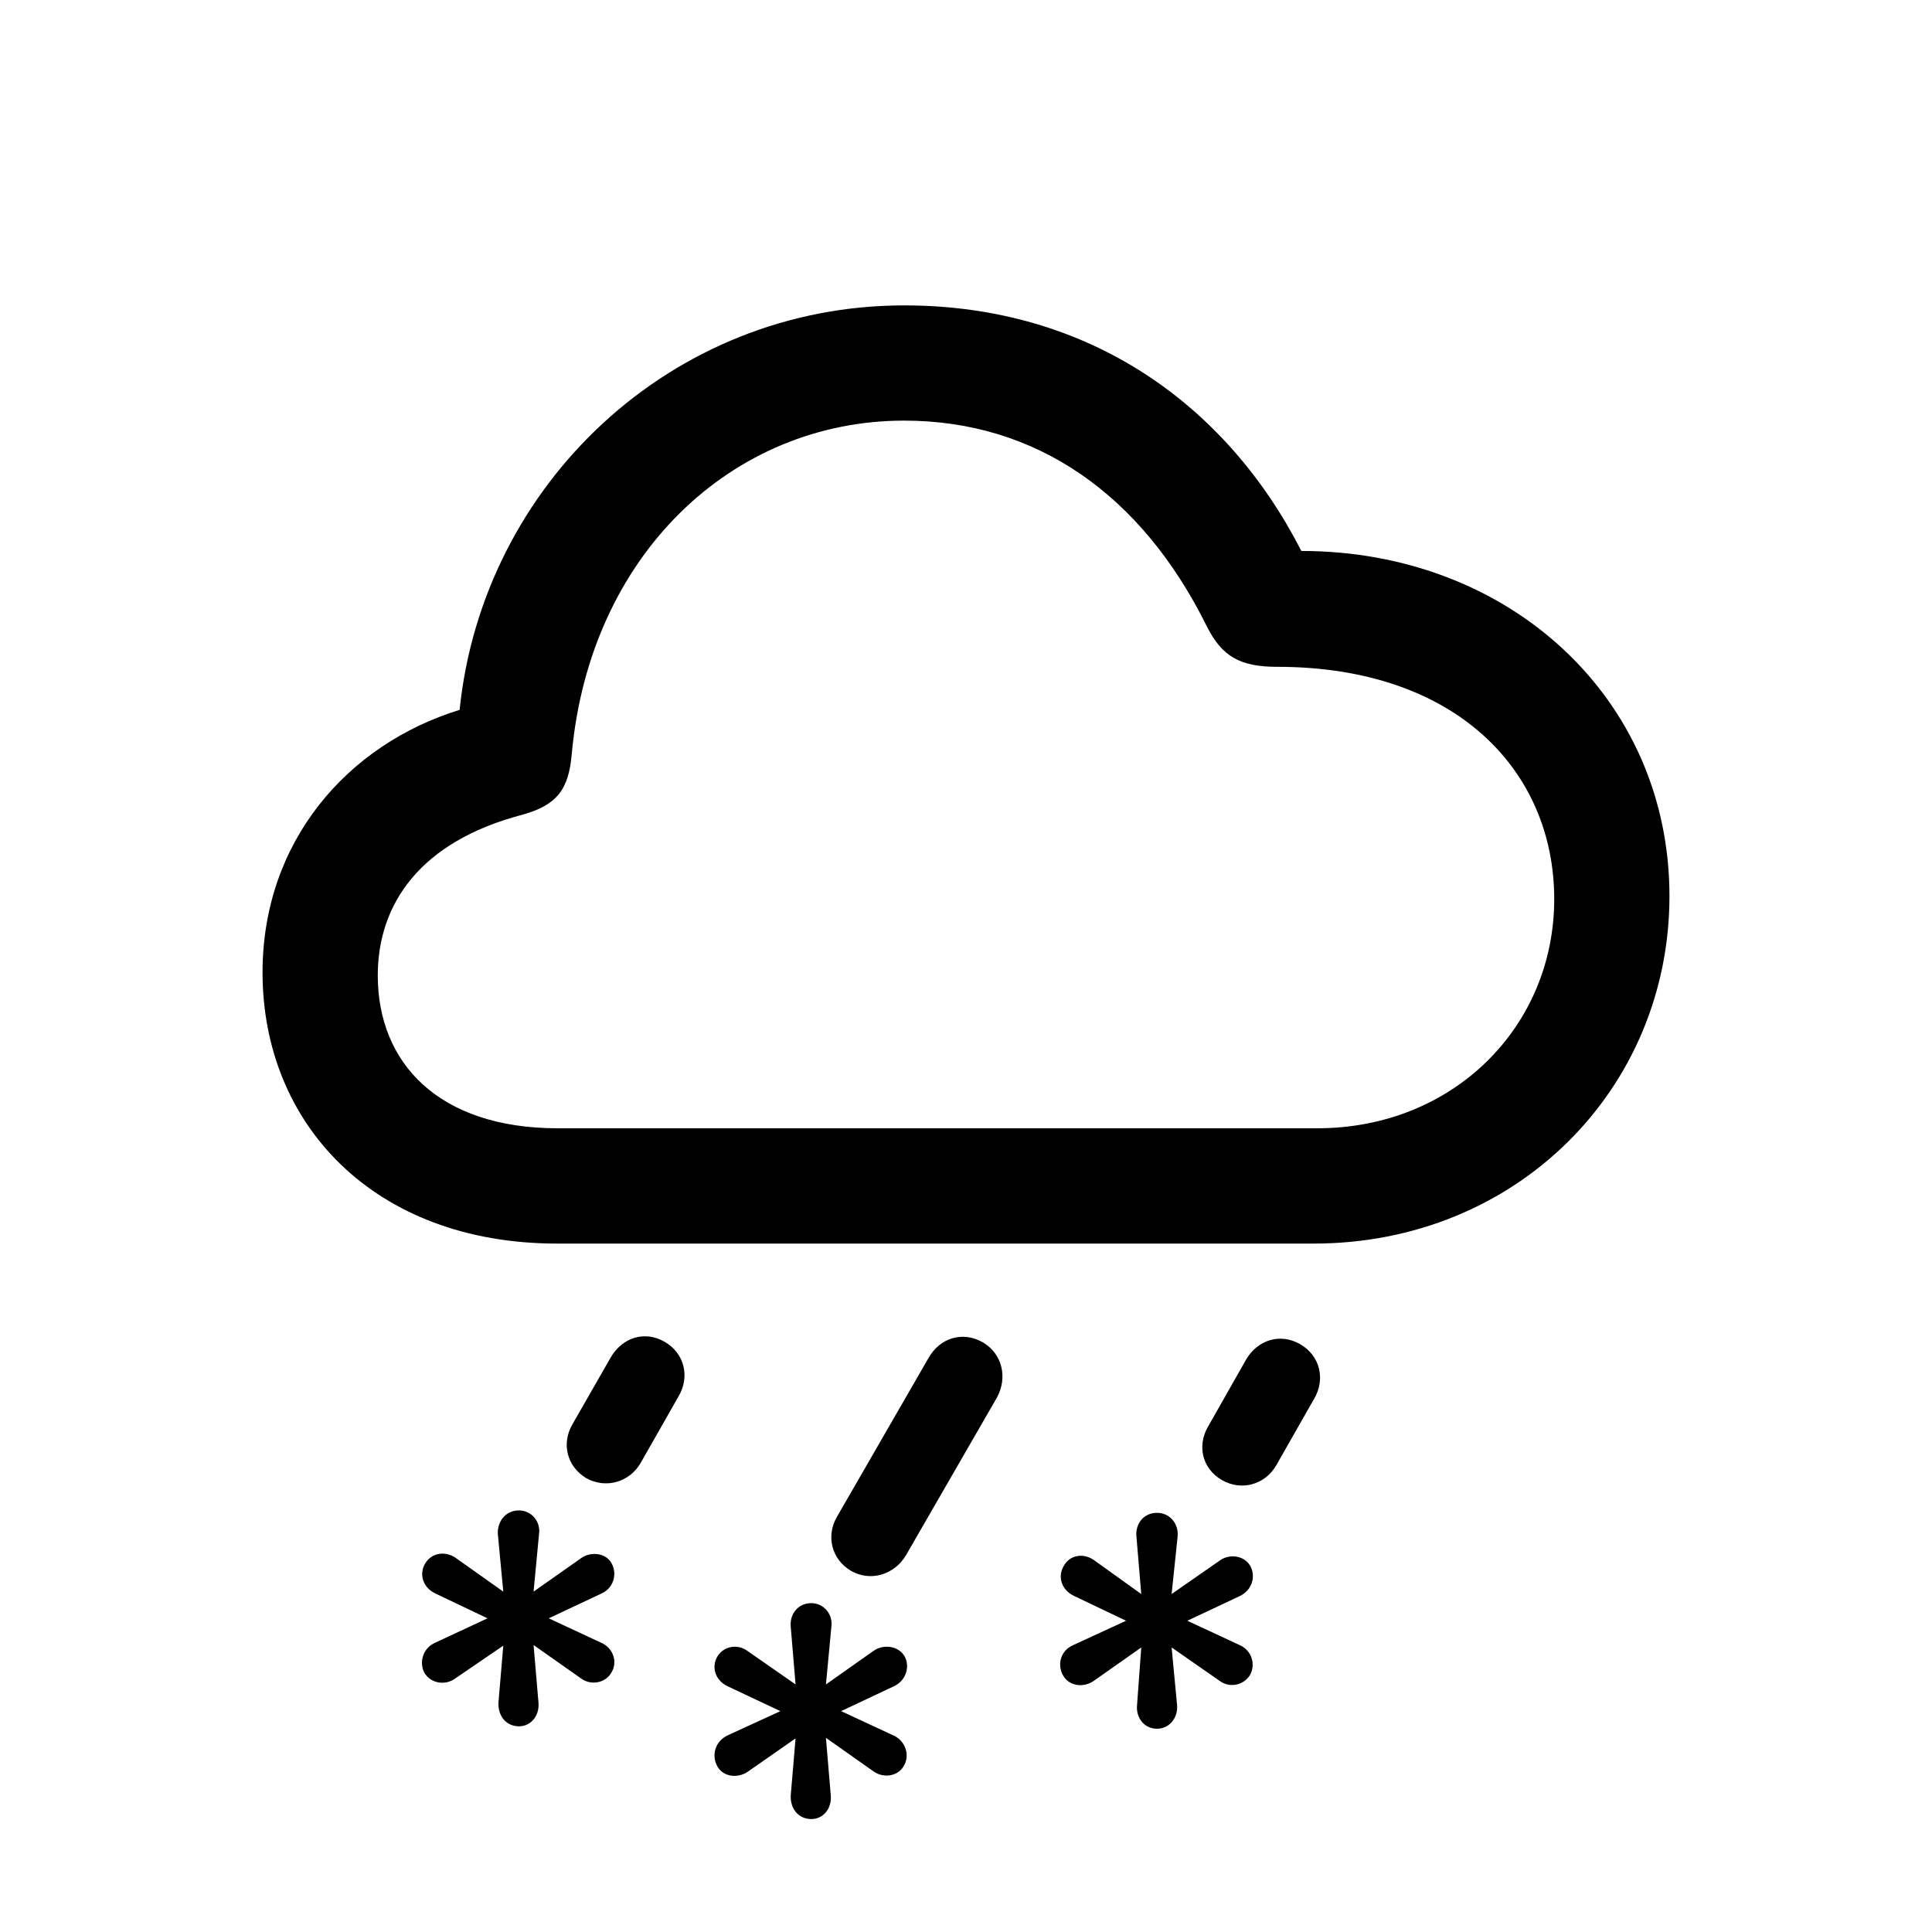 <svg width="28" height="28" viewBox="0 0 28 28" fill="none" xmlns="http://www.w3.org/2000/svg">
    <path
        d="M8.076 18.023H19.036C21.98 18.023 24.195 15.781 24.195 12.986C24.195 10.121 21.875 7.985 18.86 7.985C17.779 5.867 15.784 4.426 13.104 4.426C9.729 4.426 6.995 7.019 6.661 10.288C5.035 10.789 3.805 12.195 3.805 14.094C3.805 16.282 5.413 18.023 8.076 18.023ZM8.085 16.352C6.345 16.352 5.475 15.395 5.475 14.138C5.475 13.092 6.099 12.195 7.566 11.809C8.076 11.668 8.243 11.44 8.287 10.921C8.551 8.038 10.616 6.096 13.104 6.096C15.011 6.096 16.54 7.159 17.489 9.075C17.709 9.515 17.973 9.664 18.509 9.664C21.119 9.664 22.525 11.185 22.525 13.03C22.525 14.876 21.066 16.352 19.089 16.352H8.085ZM9.289 21.195L9.834 20.237C10.001 19.956 9.922 19.613 9.632 19.446C9.342 19.279 9.017 19.385 8.85 19.675L8.296 20.642C8.138 20.914 8.208 21.248 8.498 21.424C8.788 21.582 9.131 21.477 9.289 21.195ZM13.13 22.54L14.448 20.255C14.606 19.965 14.527 19.622 14.246 19.455C13.956 19.288 13.622 19.385 13.455 19.684L12.128 21.986C11.97 22.259 12.049 22.602 12.339 22.769C12.62 22.927 12.963 22.821 13.13 22.54ZM18.5 21.23L19.045 20.273C19.212 19.991 19.133 19.648 18.843 19.481C18.553 19.314 18.227 19.42 18.061 19.701L17.507 20.677C17.349 20.949 17.419 21.283 17.709 21.45C17.999 21.617 18.342 21.512 18.5 21.23ZM7.522 25.019C7.698 25.019 7.821 24.86 7.804 24.676L7.733 23.841L8.419 24.324C8.56 24.43 8.771 24.395 8.858 24.245C8.955 24.096 8.894 23.885 8.709 23.806L7.953 23.454L8.718 23.094C8.894 23.015 8.946 22.812 8.867 22.663C8.788 22.505 8.56 22.479 8.419 22.584L7.733 23.067L7.812 22.232C7.839 22.048 7.698 21.89 7.522 21.89C7.329 21.89 7.206 22.048 7.215 22.232L7.294 23.067L6.6 22.575C6.459 22.479 6.257 22.496 6.16 22.663C6.072 22.812 6.125 23.006 6.31 23.094L7.065 23.454L6.31 23.806C6.125 23.885 6.072 24.096 6.151 24.245C6.248 24.403 6.459 24.43 6.6 24.324L7.294 23.85L7.224 24.676C7.215 24.86 7.329 25.019 7.522 25.019ZM16.769 25.054C16.953 25.054 17.076 24.887 17.059 24.711L16.98 23.876L17.674 24.359C17.814 24.465 18.017 24.43 18.113 24.28C18.201 24.131 18.148 23.92 17.964 23.841L17.208 23.489L17.973 23.129C18.148 23.041 18.201 22.848 18.122 22.698C18.034 22.54 17.814 22.514 17.674 22.619L16.98 23.102L17.067 22.268C17.085 22.083 16.953 21.925 16.769 21.925C16.575 21.925 16.452 22.083 16.47 22.268L16.54 23.102L15.854 22.61C15.705 22.505 15.503 22.531 15.415 22.698C15.327 22.848 15.38 23.041 15.565 23.129L16.32 23.489L15.556 23.841C15.371 23.92 15.318 24.122 15.406 24.28C15.494 24.439 15.705 24.465 15.854 24.359L16.54 23.876L16.479 24.711C16.461 24.887 16.575 25.054 16.769 25.054ZM11.759 26.363C11.935 26.363 12.058 26.205 12.04 26.02L11.97 25.186L12.655 25.669C12.796 25.774 13.007 25.748 13.095 25.599C13.191 25.449 13.13 25.23 12.945 25.15L12.19 24.799L12.954 24.439C13.13 24.359 13.191 24.157 13.112 24.008C13.024 23.85 12.796 23.823 12.655 23.929L11.97 24.412L12.049 23.577C12.075 23.393 11.935 23.234 11.759 23.234C11.565 23.234 11.442 23.393 11.46 23.577L11.53 24.412L10.836 23.929C10.695 23.823 10.493 23.85 10.396 24.008C10.309 24.157 10.361 24.351 10.546 24.439L11.31 24.799L10.546 25.15C10.361 25.238 10.309 25.44 10.396 25.599C10.484 25.757 10.695 25.774 10.836 25.678L11.53 25.194L11.46 26.02C11.451 26.205 11.565 26.363 11.759 26.363Z"
        fill="currentColor" />
</svg>